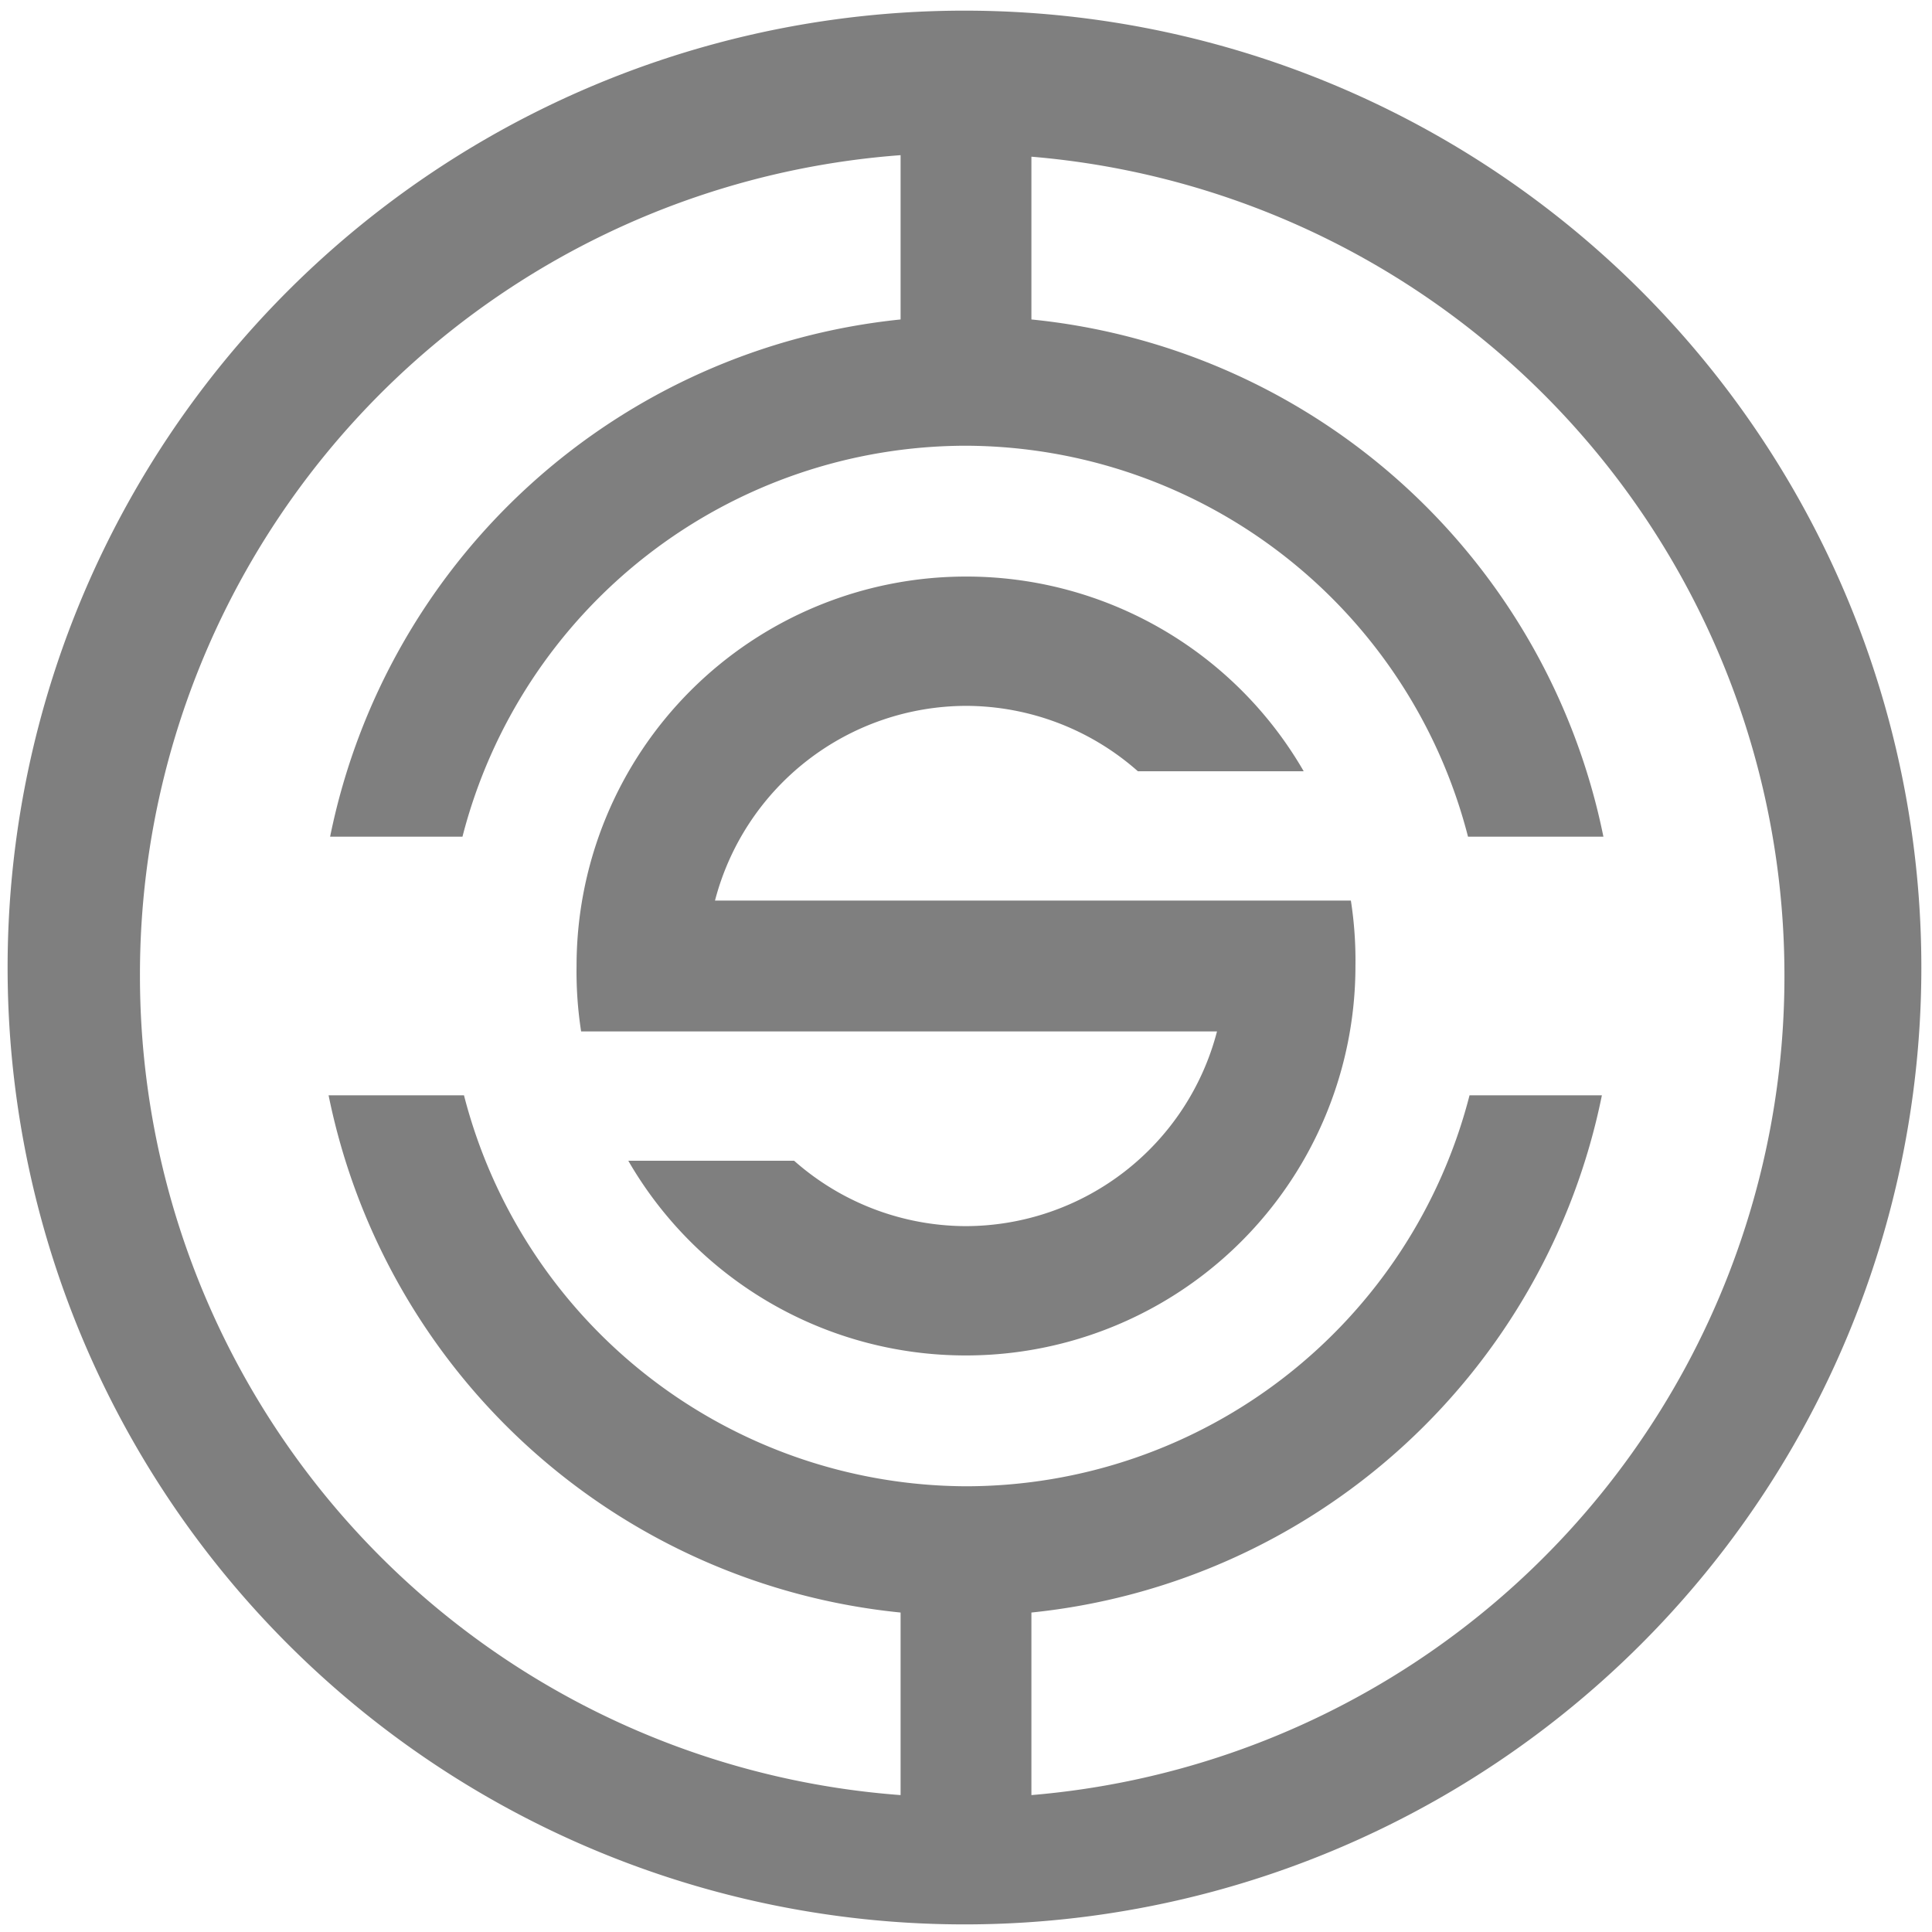 <?xml version="1.0" encoding="UTF-8" standalone="no"?>
<svg
   xmlns:dc="http://purl.org/dc/elements/1.1/"
   xmlns:cc="http://creativecommons.org/ns#"
   xmlns:rdf="http://www.w3.org/1999/02/22-rdf-syntax-ns#"
   xmlns:svg="http://www.w3.org/2000/svg"
   xmlns="http://www.w3.org/2000/svg"
   xmlns:sodipodi="http://sodipodi.sourceforge.net/DTD/sodipodi-0.dtd"
   xmlns:inkscape="http://www.inkscape.org/namespaces/inkscape"
   width="48"
   height="48"
   viewBox="0 0 12.7 12.7"
   version="1.1"
   id="svg4"
   sodipodi:docname="synapse.svg"
   inkscape:version="0.92.4 (5da689c313, 2019-01-14)">
  <defs
     id="defs8" />
  <sodipodi:namedview
     pagecolor="#ffffff"
     bordercolor="#666666"
     borderopacity="1"
     objecttolerance="10"
     gridtolerance="10"
     guidetolerance="10"
     inkscape:pageopacity="0"
     inkscape:pageshadow="2"
     inkscape:window-width="1087"
     inkscape:window-height="480"
     id="namedview6"
     showgrid="false"
     inkscape:zoom="4.9166667"
     inkscape:cx="2.1355932"
     inkscape:cy="24"
     inkscape:window-x="0"
     inkscape:window-y="25"
     inkscape:window-maximized="0"
     inkscape:current-layer="svg4" />
  <path
     d="M 6.34,0.07 A 6.29,6.29 0 0 0 0.05,6.37 6.29,6.29 0 0 0 6.35,12.65 6.29,6.29 0 0 0 12.63,6.36 6.29,6.29 0 0 0 6.34,0.07 Z M 5.92,1.01 V 2.1 A 4.27,4.27 0 0 0 2.17,5.5 H 3.04 A 3.42,3.42 0 0 1 6.35,2.93 3.42,3.42 0 0 1 9.65,5.5 h 0.89 A 4.27,4.27 0 0 0 6.78,2.1 V 1.03 A 5.4,5.4 0 0 1 11.73,6.41 5.4,5.4 0 0 1 6.78,11.8 V 10.6 A 4.27,4.27 0 0 0 10.53,7.2 H 9.66 A 3.42,3.42 0 0 1 6.35,9.77 3.42,3.42 0 0 1 3.05,7.2 H 2.16 a 4.27,4.27 0 0 0 3.76,3.4 v 1.2 a 5.4,5.4 0 0 1 -5,-5.38 5.4,5.4 0 0 1 5,-5.4 z M 6.35,3.79 A 2.56,2.56 0 0 0 3.79,6.35 2.56,2.56 0 0 0 3.82,6.78 H 8 A 1.71,1.71 0 0 1 6.35,8.06 1.71,1.71 0 0 1 5.22,7.63 H 4.13 A 2.56,2.56 0 0 0 6.35,8.91 2.56,2.56 0 0 0 8.91,6.35 2.56,2.56 0 0 0 8.88,5.92 H 4.7 A 1.71,1.71 0 0 1 6.35,4.64 1.71,1.71 0 0 1 7.48,5.07 H 8.57 A 2.56,2.56 0 0 0 6.35,3.79 Z"
     id="path2"
     inkscape:connector-curvature="0"
     style="fill:#7F7F7F" />
</svg>
